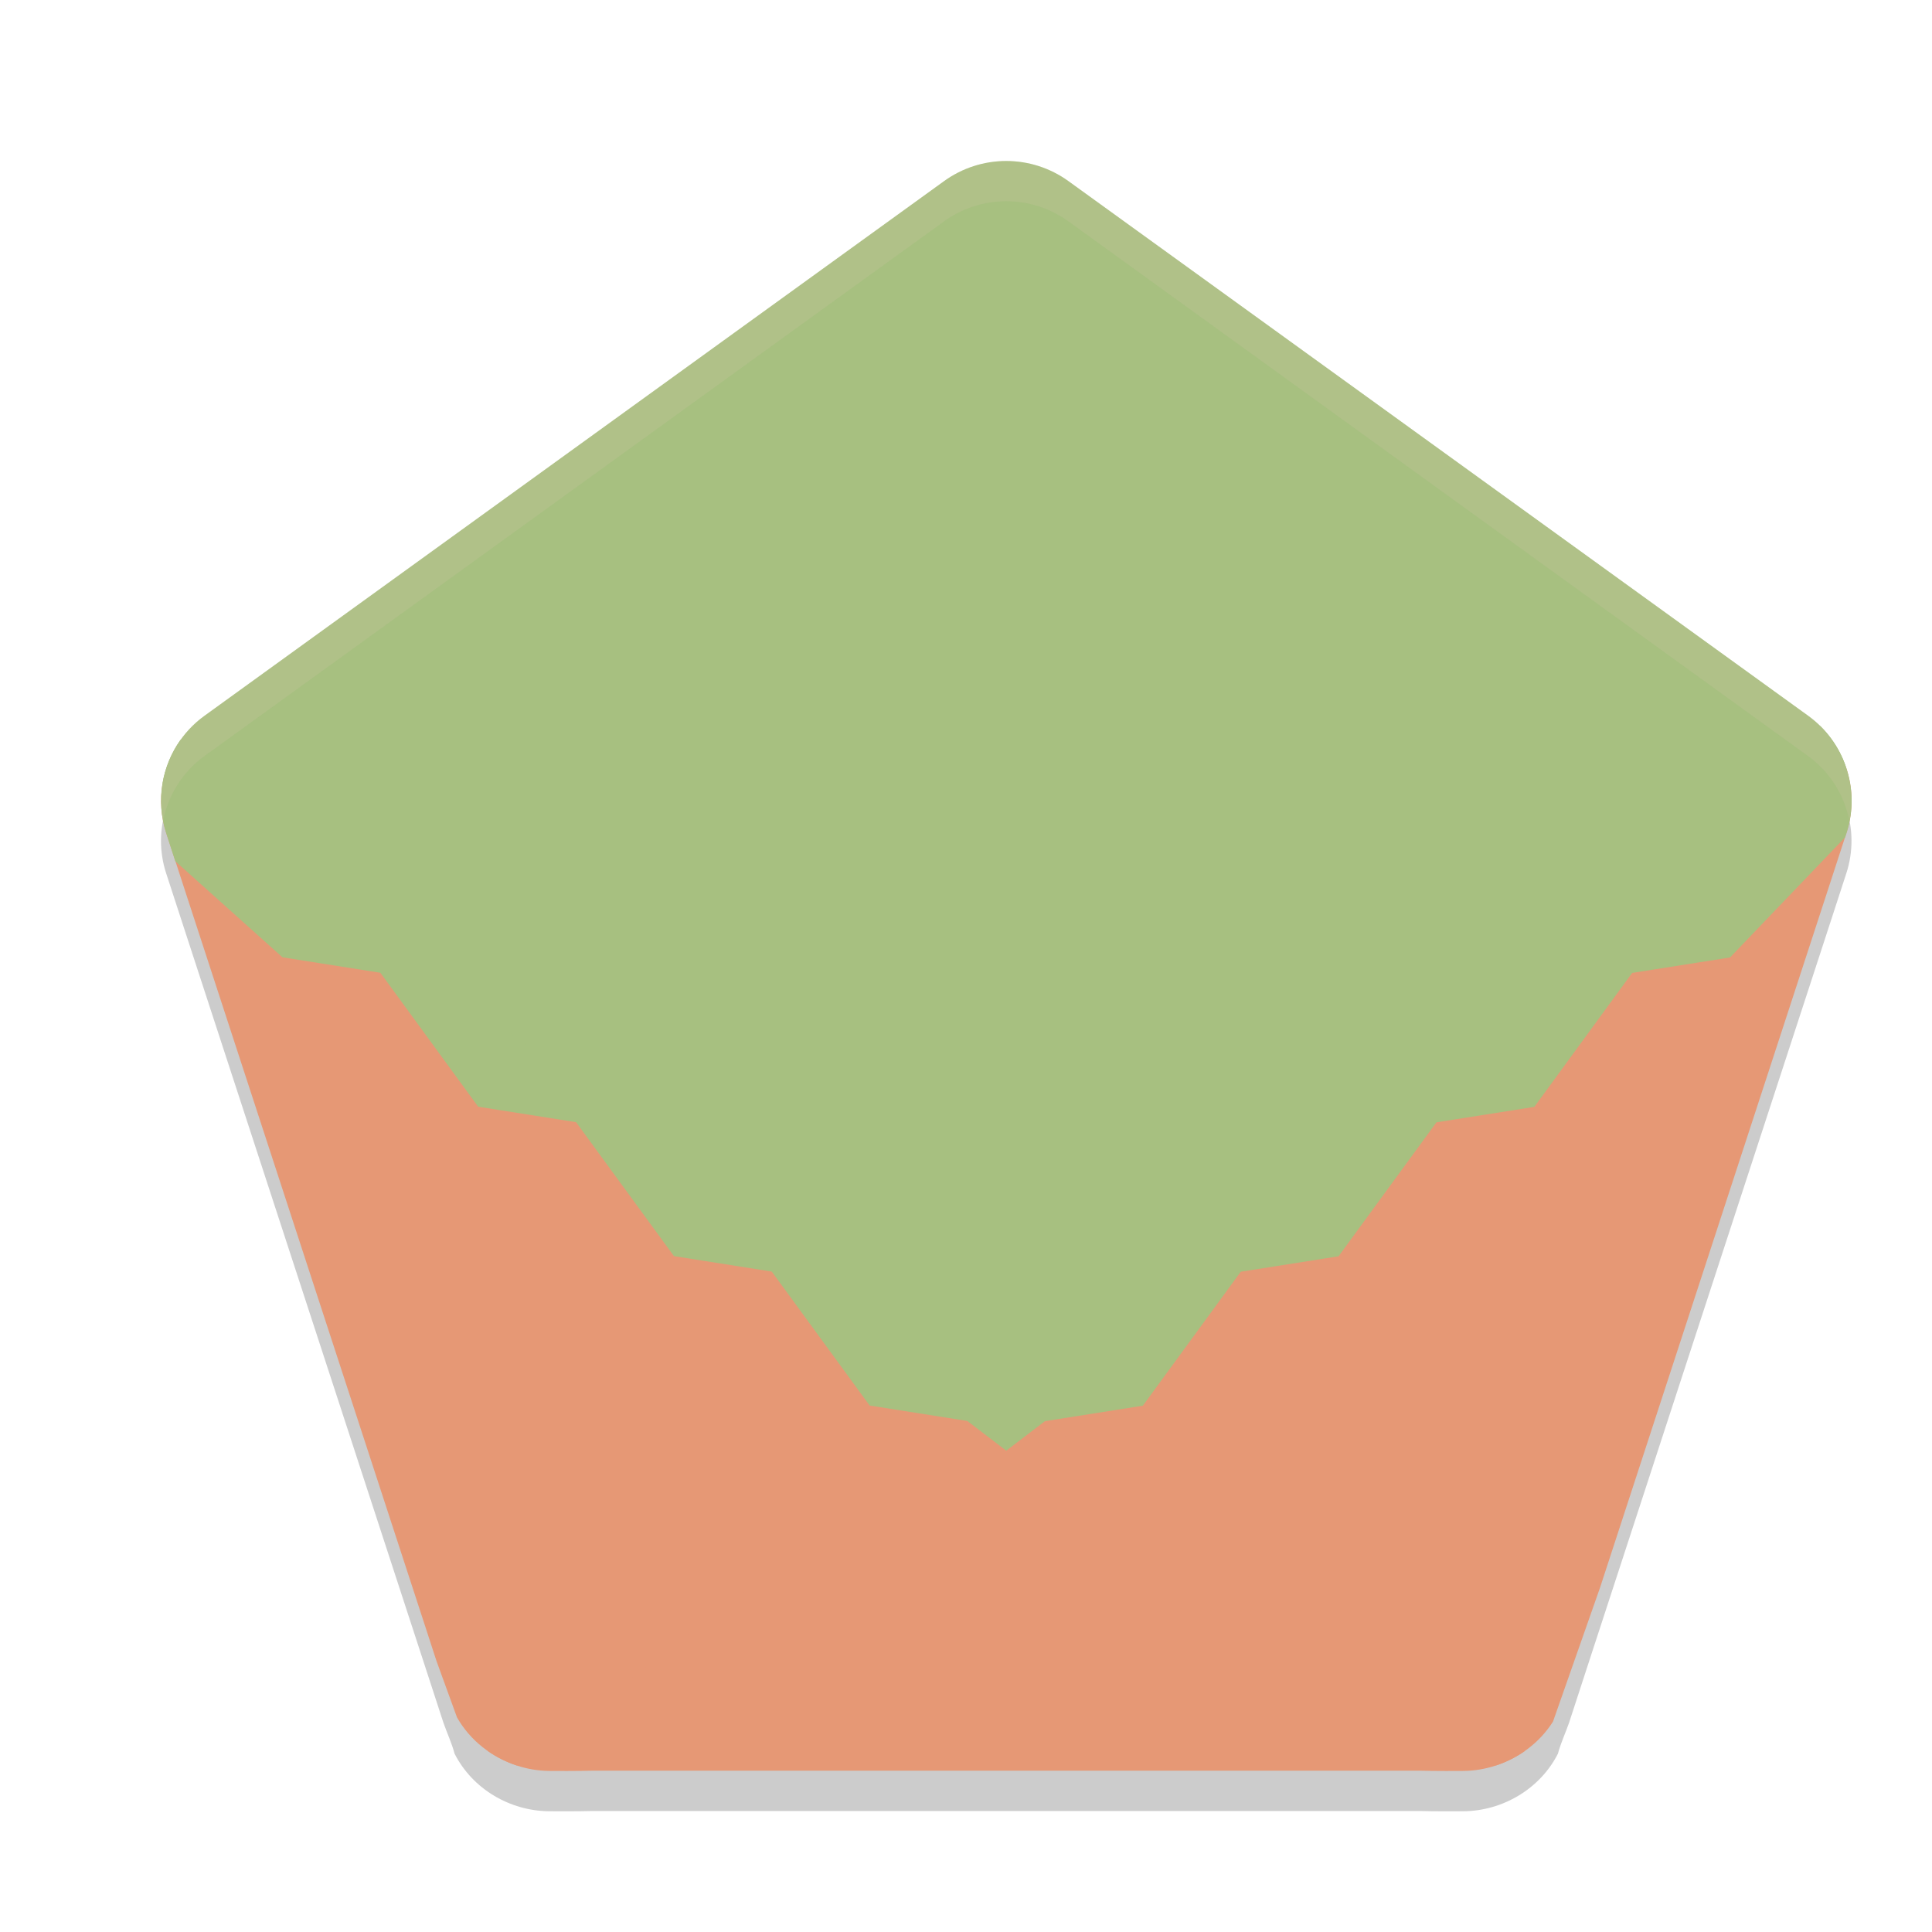 <svg xmlns="http://www.w3.org/2000/svg" width="24" height="24" version="1.1">
 <path style="opacity:0.2" d="m 12.5,2.5 c -0.275,-2.28e-5 -0.545,0.086 -0.772,0.249 L 2.541,9.391 C 2.081,9.723 1.889,10.311 2.064,10.848 l 0.26,0.798 2.948,9.029 0.236,0.724 c 0.045,0.129 0.104,0.254 0.139,0.386 0.224,0.441 0.689,0.71 1.171,0.715 0.326,0.003 0.547,-0.003 0.547,-0.003 H 12.5 17.635 c 0,0 0.221,0.006 0.547,0.003 0.481,-0.005 0.947,-0.274 1.171,-0.715 0.035,-0.132 0.094,-0.257 0.139,-0.386 l 0.236,-0.724 2.948,-9.029 0.26,-0.798 C 23.111,10.311 22.919,9.723 22.459,9.391 L 13.272,2.749 C 13.045,2.586 12.775,2.5 12.5,2.5 Z"/>
 <path style="fill:#e69875" d="m 12.5,17.286 c -5.228,0 -6.244,3.212 -6.442,4.464 0.222,0.156 0.488,0.246 0.761,0.249 0.326,0.003 0.547,-0.003 0.547,-0.003 H 12.5 17.636 c 0,0 0.221,0.006 0.547,0.003 0.273,-0.003 0.538,-0.093 0.76,-0.248 C 18.745,20.5 17.731,17.286 12.5,17.286 Z"/>
 <path style="fill:#e69875" d="m 2.021,9.725 c -0.035,0.204 -0.023,0.417 0.044,0.623 l 0.26,0.798 2.948,9.029 0.149,0.458 0.255,0.701 c 0.164,0.289 0.435,0.497 0.742,0.597 l 6.081,-4.645 z"/>
 <path style="fill:#e69875" d="M 22.929,9.523 12.5,17.286 l 6.082,4.645 c 0.289,-0.094 0.544,-0.283 0.71,-0.545 l 0.585,-1.666 2.8,-8.574 0.26,-0.798 c 0.09,-0.275 0.082,-0.564 -0.008,-0.824 z"/>
 <path style="fill:#a7c080" d="m 12.982,17.653 -0.482,0.368 -0.482,-0.368 c 0,-0.368 0.482,-0.368 0.482,-0.368 0,0 0.482,0 0.482,0.368 z"/>
 <path style="fill:#a7c080" d="M 22.611,9.02 C 13.099,9.544 12.5,17.286 12.5,17.286 l 0.482,0.368 1.215,-0.192 1.216,-1.664 1.215,-0.192 1.216,-1.664 1.216,-0.192 1.215,-1.664 1.216,-0.192 1.43,-1.493 0.017,-0.052 c 0.154,-0.473 0.022,-0.986 -0.325,-1.328 z"/>
 <path style="fill:#a7c080" d="M 2.243,9.19 C 2.008,9.52 1.934,9.948 2.064,10.348 l 0.114,0.351 1.331,1.193 1.216,0.192 1.215,1.664 1.216,0.192 1.216,1.664 1.215,0.192 1.216,1.664 1.215,0.192 L 12.5,17.285 c 0,0 -0.703,-7.598 -10.257,-8.095 z"/>
 <path style="fill:#a7c080" d="m 12.5,2 c -0.275,-2.28e-5 -0.545,0.086 -0.771,0.249 L 2.541,8.891 C 2.258,9.095 2.078,9.397 2.021,9.724 L 12.5,17.285 22.929,9.522 c -0.085,-0.248 -0.245,-0.47 -0.469,-0.632 L 13.271,2.249 C 13.045,2.086 12.775,2 12.5,2 Z"/>
 <path style="opacity:0.2;fill:#d3c6aa" d="m 12.5,2 c -0.275,-2.28e-5 -0.545,0.086 -0.771,0.249 L 2.541,8.891 C 2.125,9.191 1.931,9.701 2.027,10.193 2.09,9.878 2.267,9.589 2.541,9.391 L 11.729,2.749 C 11.955,2.586 12.225,2.5 12.5,2.5 c 0.275,-2.28e-5 0.545,0.086 0.771,0.249 l 9.188,6.642 c 0.274,0.198 0.451,0.488 0.514,0.803 0.096,-0.492 -0.098,-1.002 -0.514,-1.303 l -9.188,-6.642 C 13.045,2.086 12.775,2 12.5,2 Z"/>
</svg>
